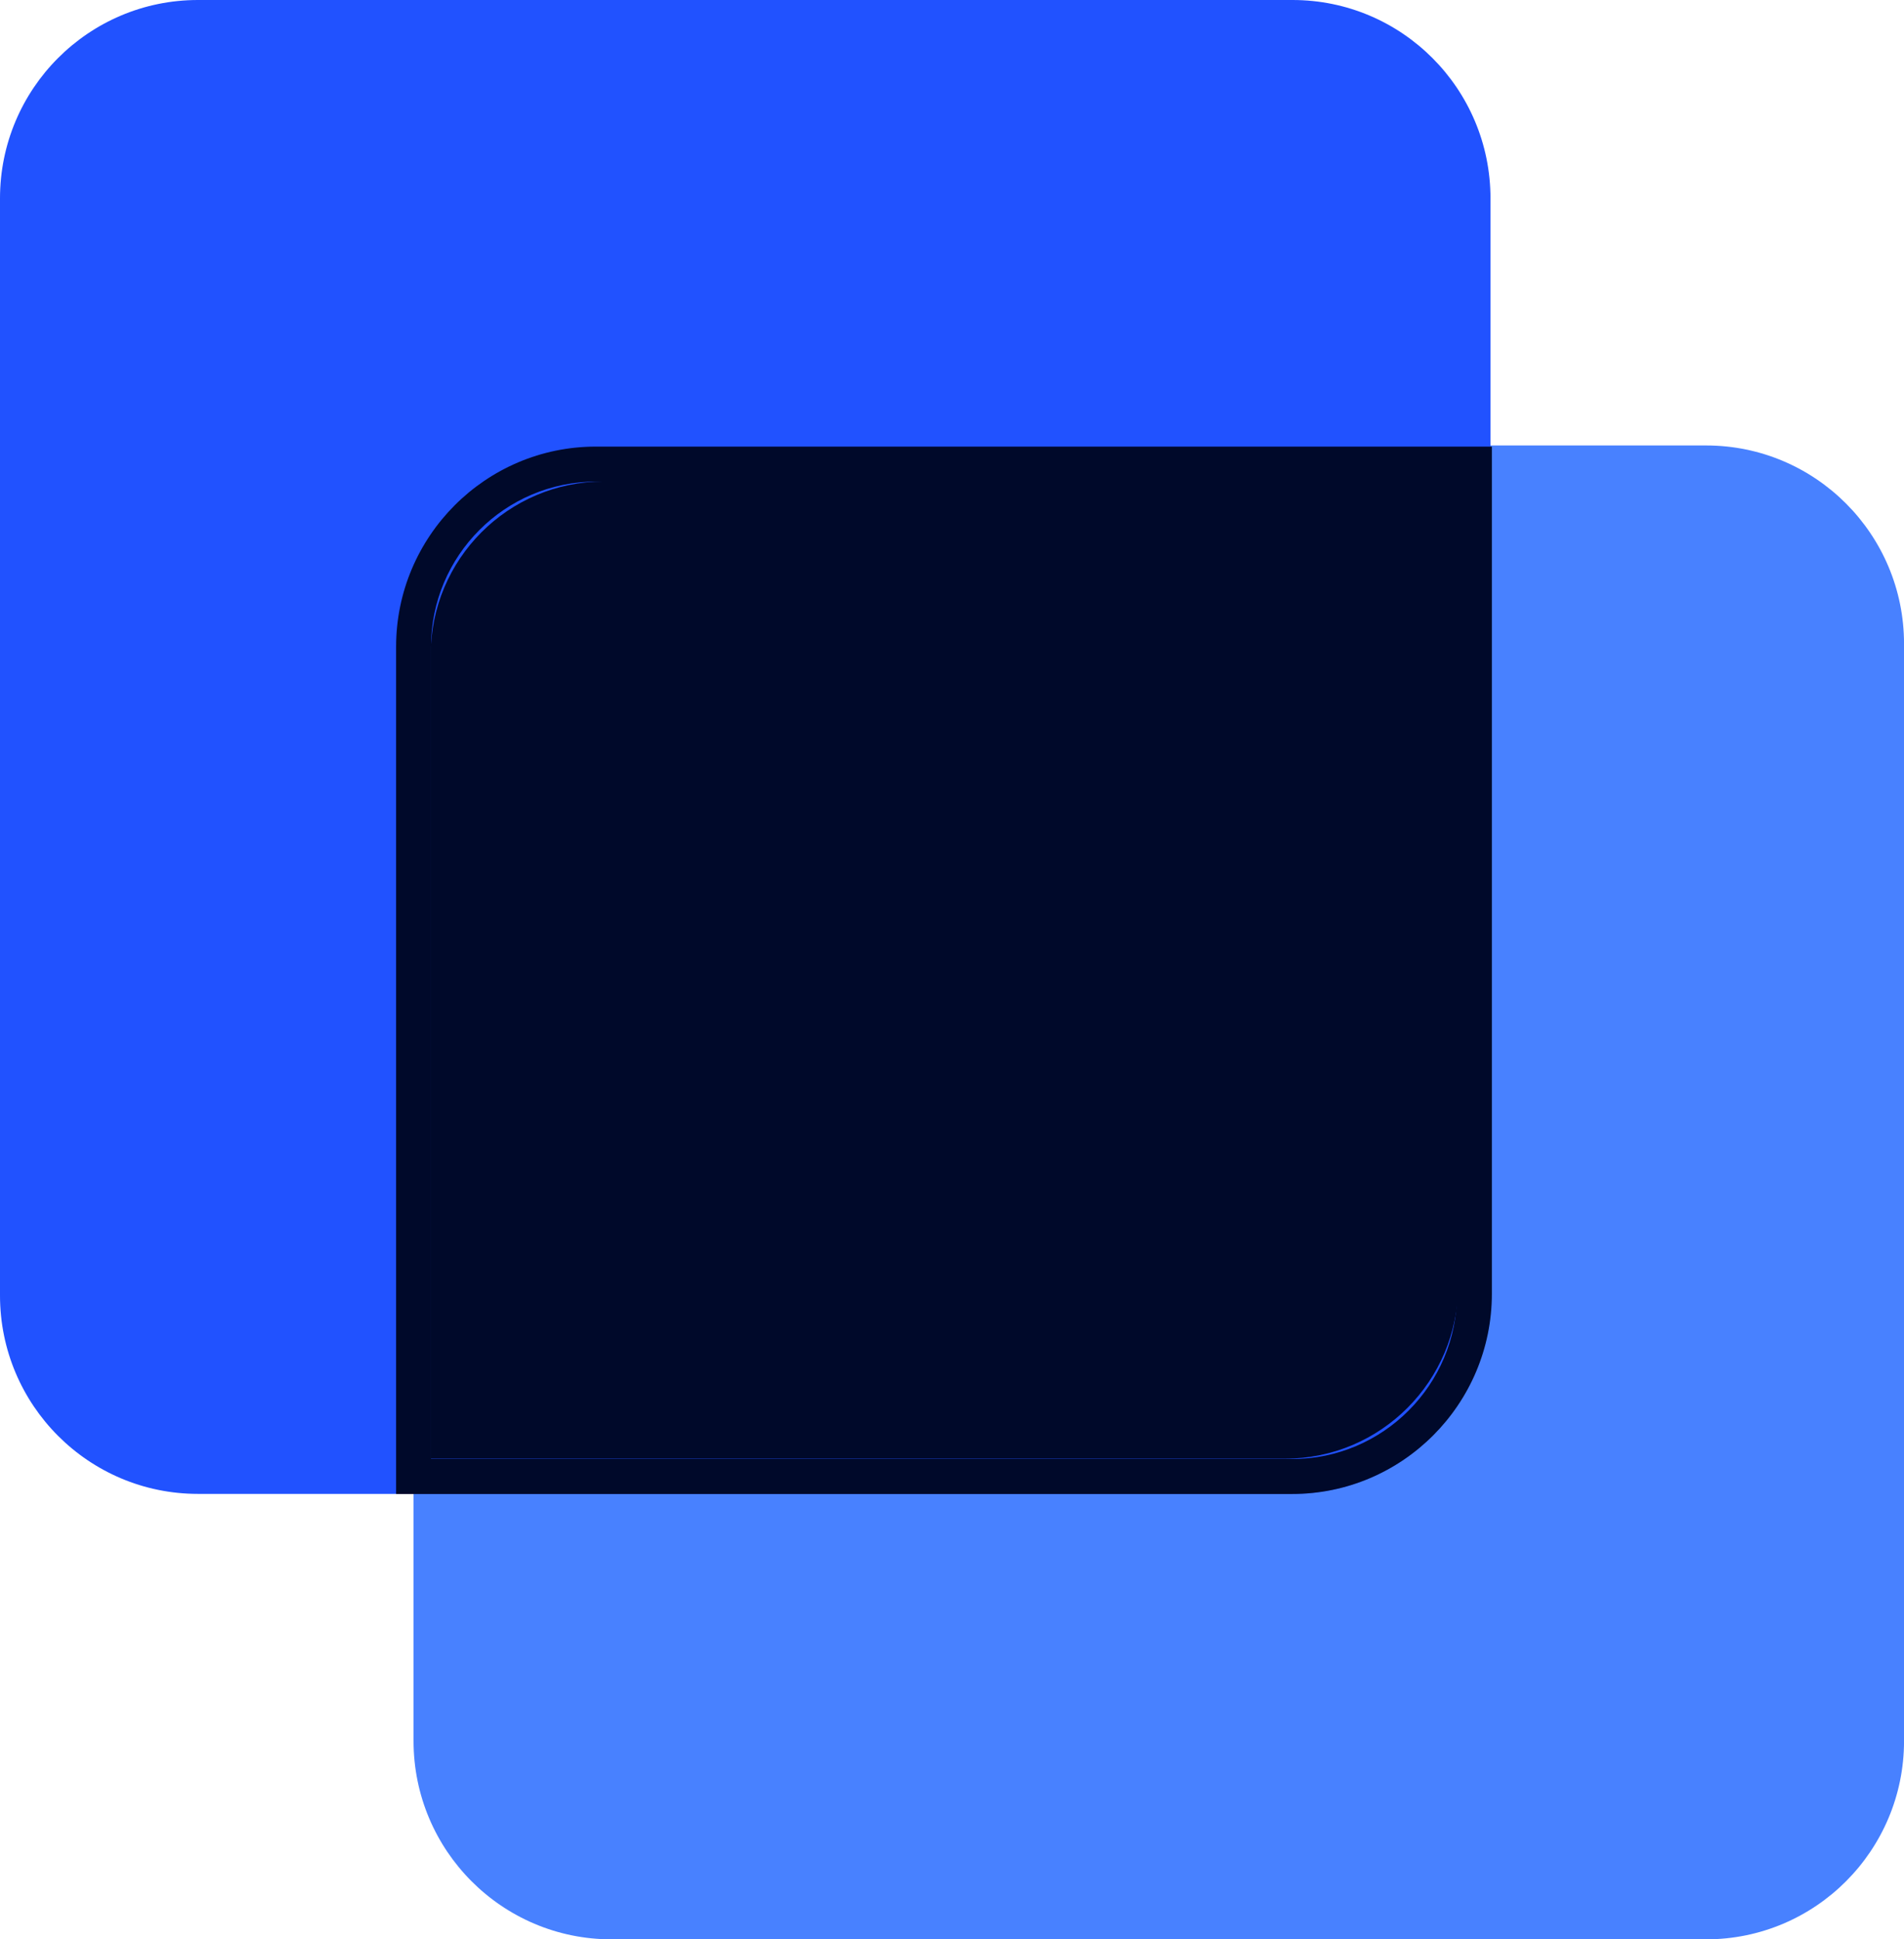 <svg width="55" height="56" viewBox="0 0 55 56" fill="none" xmlns="http://www.w3.org/2000/svg">
<g clip-path="url(#clip0_230_997)">
<path d="M49.283 12.863H17.664C14.506 12.863 11.946 15.428 11.946 18.592V50.271C11.946 53.435 14.506 56 17.664 56H49.283C52.441 56 55.001 53.435 55.001 50.271V18.592C55.001 15.428 52.441 12.863 49.283 12.863Z" fill="#4881FF"/>
<path d="M37.337 0H5.718C2.56 0 0 2.565 0 5.729V37.408C0 40.572 2.56 43.137 5.718 43.137H37.337C40.495 43.137 43.055 40.572 43.055 37.408V5.729C43.055 2.565 40.495 0 37.337 0Z" fill="#2152FF"/>
<path d="M37.325 43.14H11.442V18.677C11.442 15.49 14.031 12.896 17.212 12.896H43.095V37.359C43.095 40.546 40.506 43.14 37.325 43.14ZM12.451 42.13H37.325C39.951 42.13 42.087 39.989 42.087 37.359V13.907H17.212C14.587 13.907 12.451 16.047 12.451 18.677V42.13Z" fill="#00092A"/>
<path d="M42.123 13.903V37.108C42.123 39.877 39.883 42.121 37.12 42.121H12.441V18.916C12.441 16.147 14.681 13.903 17.445 13.903H42.123Z" fill="#00092A"/>
</g>
<defs>
<clipPath id="clip0_230_997">
<rect width="55" height="56" fill="white"/>
</clipPath>
</defs>
</svg>
